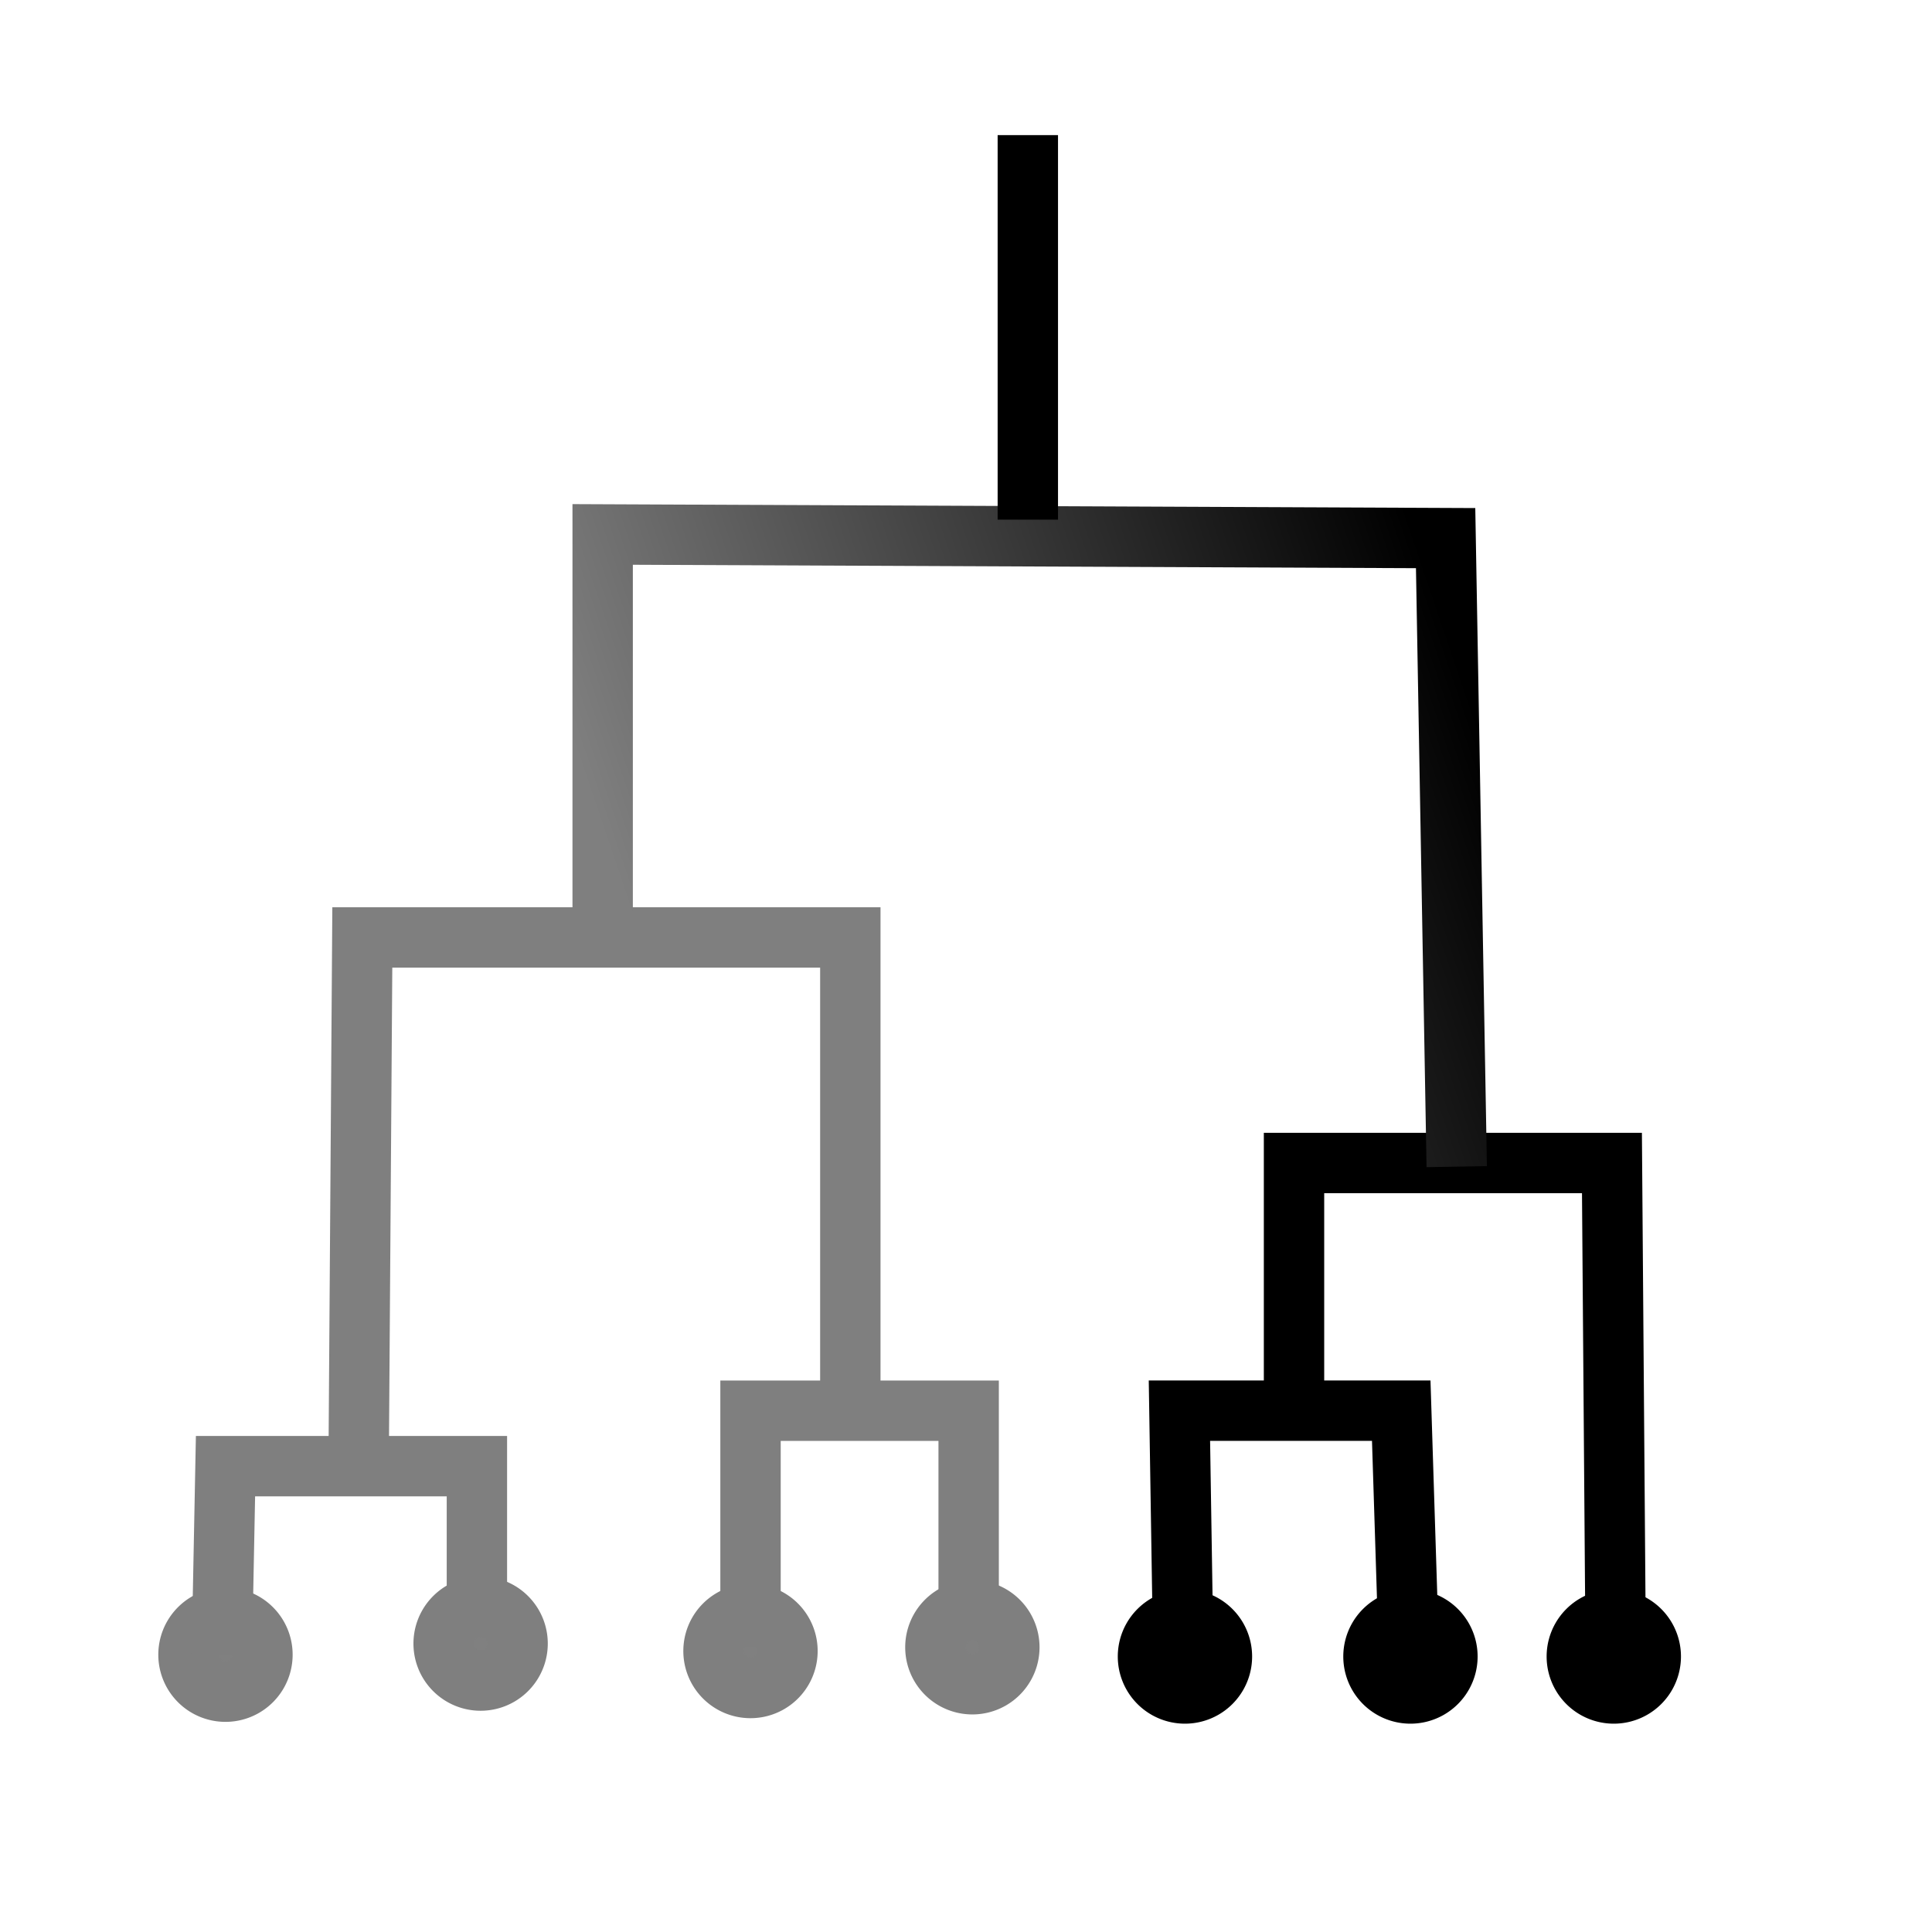 <?xml version="1.0" encoding="UTF-8" standalone="no"?>
<!-- Created with Inkscape (http://www.inkscape.org/) -->

<svg
   xmlns:dc="http://purl.org/dc/elements/1.1/"
   xmlns:cc="http://creativecommons.org/ns#"
   xmlns:rdf="http://www.w3.org/1999/02/22-rdf-syntax-ns#"
   xmlns:svg="http://www.w3.org/2000/svg"
   xmlns="http://www.w3.org/2000/svg"
   xmlns:xlink="http://www.w3.org/1999/xlink"
   xmlns:sodipodi="http://sodipodi.sourceforge.net/DTD/sodipodi-0.dtd"
   xmlns:inkscape="http://www.inkscape.org/namespaces/inkscape"
   width="32px"
   height="32px"
   id="svg3036"
   version="1.1"
   inkscape:version="0.48.0 r9654"
   sodipodi:docname="hclustering.svg">
  <defs
     id="defs3038">
    <linearGradient
       id="linearGradient3846">
      <stop
         style="stop-color:#000000;stop-opacity:1;"
         offset="0"
         id="stop3848" />
      <stop
         style="stop-color:#7f7f7f;stop-opacity:1;"
         offset="1"
         id="stop3850" />
    </linearGradient>
    <marker
       inkscape:stockid="Arrow1Mstart"
       orient="auto"
       refY="0.0"
       refX="0.0"
       id="Arrow1Mstart"
       style="overflow:visible">
      <path
         id="path3996"
         d="M 0.0,0.0 L 5.0,-5.0 L -12.5,0.0 L 5.0,5.0 L 0.0,0.0 z "
         style="fill-rule:evenodd;stroke:#000000;stroke-width:1.0pt;marker-start:none"
         transform="scale(0.4) translate(10,0)" />
    </marker>
    <marker
       inkscape:stockid="TriangleInL"
       orient="auto"
       refY="0.0"
       refX="0.0"
       id="TriangleInL"
       style="overflow:visible">
      <path
         id="path4124"
         d="M 5.77,0.0 L -2.88,5.0 L -2.88,-5.0 L 5.77,0.0 z "
         style="fill-rule:evenodd;stroke:#000000;stroke-width:1.0pt;marker-start:none"
         transform="scale(-0.8)" />
    </marker>
    <marker
       inkscape:stockid="Arrow1Lstart"
       orient="auto"
       refY="0.0"
       refX="0.0"
       id="Arrow1Lstart"
       style="overflow:visible">
      <path
         id="path3990"
         d="M 0.0,0.0 L 5.0,-5.0 L -12.5,0.0 L 5.0,5.0 L 0.0,0.0 z "
         style="fill-rule:evenodd;stroke:#000000;stroke-width:1.0pt;marker-start:none"
         transform="scale(0.8) translate(12.5,0)" />
    </marker>
    <inkscape:path-effect
       effect="spiro"
       id="path-effect5177"
       is_visible="true" />
    <inkscape:path-effect
       effect="spiro"
       id="path-effect5173"
       is_visible="true" />
    <inkscape:path-effect
       effect="spiro"
       id="path-effect5169"
       is_visible="true" />
    <inkscape:path-effect
       effect="spiro"
       id="path-effect5165"
       is_visible="true" />
    <inkscape:path-effect
       effect="spiro"
       id="path-effect5161"
       is_visible="true" />
    <inkscape:path-effect
       effect="spiro"
       id="path-effect5157"
       is_visible="true" />
    <inkscape:perspective
       sodipodi:type="inkscape:persp3d"
       inkscape:vp_x="0 : 16 : 1"
       inkscape:vp_y="0 : 1000 : 0"
       inkscape:vp_z="32 : 16 : 1"
       inkscape:persp3d-origin="16 : 10.666667 : 1"
       id="perspective3061" />
    <linearGradient
       id="linearGradient2711">
      <stop
         id="stop2713"
         offset="0"
         style="stop-color:#909090;stop-opacity:1;" />
      <stop
         id="stop2715"
         offset="1"
         style="stop-color:#bebebe;stop-opacity:0;" />
    </linearGradient>
    <linearGradient
       id="linearGradient3103">
      <stop
         id="stop3105"
         offset="0"
         style="stop-color:#909090;stop-opacity:1;" />
      <stop
         id="stop3107"
         offset="1"
         style="stop-color:#bebebe;stop-opacity:0;" />
    </linearGradient>
    <linearGradient
       id="linearGradient3110">
      <stop
         id="stop3112"
         offset="0"
         style="stop-color:#909090;stop-opacity:1;" />
      <stop
         id="stop3114"
         offset="1"
         style="stop-color:#bebebe;stop-opacity:0;" />
    </linearGradient>
    <linearGradient
       id="linearGradient3117">
      <stop
         id="stop3119"
         offset="0"
         style="stop-color:#909090;stop-opacity:1;" />
      <stop
         id="stop3121"
         offset="1"
         style="stop-color:#bebebe;stop-opacity:0;" />
    </linearGradient>
    <linearGradient
       id="linearGradient3124">
      <stop
         id="stop3126"
         offset="0"
         style="stop-color:#909090;stop-opacity:1;" />
      <stop
         id="stop3128"
         offset="1"
         style="stop-color:#bebebe;stop-opacity:0;" />
    </linearGradient>
    <linearGradient
       id="linearGradient2667">
      <stop
         id="stop2669"
         offset="0"
         style="stop-color:#ffffff;stop-opacity:1;" />
      <stop
         id="stop2671"
         offset="1"
         style="stop-color:#fcfcff;stop-opacity:0;" />
    </linearGradient>
    <linearGradient
       id="linearGradient2675">
      <stop
         id="stop2677"
         offset="0"
         style="stop-color:#5b5b97;stop-opacity:1;" />
      <stop
         id="stop2679"
         offset="1"
         style="stop-color:#1b1b43;stop-opacity:1;" />
    </linearGradient>
    <linearGradient
       id="linearGradient2245">
      <stop
         style="stop-color:#dde1d9;stop-opacity:1;"
         offset="0"
         id="stop2247" />
      <stop
         style="stop-color:#cacdc6;stop-opacity:1;"
         offset="1"
         id="stop2249" />
    </linearGradient>
    <linearGradient
       id="linearGradient2253">
      <stop
         style="stop-color:#8f8f8f;stop-opacity:1;"
         offset="0"
         id="stop2255" />
      <stop
         style="stop-color:#494949;stop-opacity:1;"
         offset="1"
         id="stop2257" />
    </linearGradient>
    <linearGradient
       id="linearGradient2701">
      <stop
         id="stop2703"
         offset="0"
         style="stop-color:#585956;stop-opacity:1;" />
      <stop
         id="stop2705"
         offset="1"
         style="stop-color:#bbbeb8;stop-opacity:1;" />
    </linearGradient>
    <linearGradient
       inkscape:collect="always"
       xlink:href="#linearGradient3846"
       id="linearGradient3852"
       x1="23.567"
       y1="9.25"
       x2="9.992"
       y2="13.843"
       gradientUnits="userSpaceOnUse" />
  </defs>
  <sodipodi:namedview
     id="base"
     pagecolor="#ffffff"
     bordercolor="#666666"
     borderopacity="1.0"
     inkscape:pageopacity="0.0"
     inkscape:pageshadow="2"
     inkscape:zoom="16.329747"
     inkscape:cx="12.358145"
     inkscape:cy="10.99432"
     inkscape:current-layer="g4271"
     showgrid="true"
     inkscape:grid-bbox="true"
     inkscape:document-units="px"
     inkscape:snap-global="false"
     inkscape:window-width="1280"
     inkscape:window-height="947"
     inkscape:window-x="0"
     inkscape:window-y="24"
     inkscape:window-maximized="1">
    <inkscape:grid
       type="xygrid"
       id="grid3044" />
  </sodipodi:namedview>
  <g
     id="layer1"
     inkscape:label="Layer 1"
     inkscape:groupmode="layer">
    <g
       id="g4319"
       transform="translate(-28,-7)"
       inkscape:transform-center-x="-0.81530575"
       inkscape:transform-center-y="1.5675483">
      <g
         id="g4271">
        <g
           id="g3936"
           transform="translate(0.245,-2.817)" />
        <path
           transform="translate(21.692,22.922)"
           sodipodi:type="arc"
           style="fill:#808080;fill-opacity:1;stroke:#7f7f7f;stroke-width:1;stroke-linecap:butt;stroke-linejoin:round;stroke-miterlimit:3;stroke-opacity:1;stroke-dasharray:none;stroke-dashoffset:0"
           id="path5371-3"
           sodipodi:cx="10.043021"
           sodipodi:cy="11.485291"
           sodipodi:rx="0.61237937"
           sodipodi:ry="0.61237937"
           d="m 10.655,11.485 a 0.612,0.612 0 1 1 -1.225,0 0.612,0.612 0 1 1 1.225,0 z" />
        <path
           transform="translate(25.918,22.738)"
           sodipodi:type="arc"
           style="fill:#808080;fill-opacity:1;stroke:#7f7f7f;stroke-width:1;stroke-linecap:butt;stroke-linejoin:round;stroke-miterlimit:3;stroke-opacity:1;stroke-dasharray:none;stroke-dashoffset:0"
           id="path5371-4"
           sodipodi:cx="10.043021"
           sodipodi:cy="11.485291"
           sodipodi:rx="0.61237937"
           sodipodi:ry="0.61237937"
           d="m 10.655,11.485 a 0.612,0.612 0 1 1 -1.225,0 0.612,0.612 0 1 1 1.225,0 z" />
        <path
           transform="translate(34.063,22.799)"
           sodipodi:type="arc"
           style="fill:#808080;fill-opacity:1;stroke:#7f7f7f;stroke-width:1;stroke-linecap:butt;stroke-linejoin:round;stroke-miterlimit:3;stroke-opacity:1;stroke-dasharray:none;stroke-dashoffset:0"
           id="path5371-38"
           sodipodi:cx="10.043021"
           sodipodi:cy="11.485291"
           sodipodi:rx="0.61237937"
           sodipodi:ry="0.61237937"
           d="m 10.655,11.485 a 0.612,0.612 0 1 1 -1.225,0 0.612,0.612 0 1 1 1.225,0 z" />
        <path
           transform="translate(30.388,22.861)"
           sodipodi:type="arc"
           style="fill:#808080;fill-opacity:1;stroke:#7f7f7f;stroke-width:1;stroke-linecap:butt;stroke-linejoin:round;stroke-miterlimit:3;stroke-opacity:1;stroke-dasharray:none;stroke-dashoffset:0"
           id="path5371-88"
           sodipodi:cx="10.043021"
           sodipodi:cy="11.485291"
           sodipodi:rx="0.61237937"
           sodipodi:ry="0.61237937"
           d="m 10.655,11.485 a 0.612,0.612 0 1 1 -1.225,0 0.612,0.612 0 1 1 1.225,0 z" />
        <path
           sodipodi:type="arc"
           style="fill:#000000;fill-opacity:1;stroke:#000000;stroke-width:1;stroke-linecap:butt;stroke-linejoin:round;stroke-miterlimit:3;stroke-opacity:1;stroke-dasharray:none;stroke-dashoffset:0"
           id="path5371-0"
           sodipodi:cx="10.043021"
           sodipodi:cy="11.485291"
           sodipodi:rx="0.61237937"
           sodipodi:ry="0.61237937"
           d="m 10.655,11.485 a 0.612,0.612 0 1 1 -1.225,0 0.612,0.612 0 1 1 1.225,0 z"
           transform="translate(41.319,22.952)" />
        <path
           transform="translate(37.584,22.952)"
           sodipodi:type="arc"
           style="fill:#000000;fill-opacity:1;stroke:#000000;stroke-width:1;stroke-linecap:butt;stroke-linejoin:round;stroke-miterlimit:3;stroke-opacity:1;stroke-dasharray:none;stroke-dashoffset:0"
           id="path5371-3-4"
           sodipodi:cx="10.043021"
           sodipodi:cy="11.485291"
           sodipodi:rx="0.61237937"
           sodipodi:ry="0.61237937"
           d="m 10.655,11.485 a 0.612,0.612 0 1 1 -1.225,0 0.612,0.612 0 1 1 1.225,0 z" />
        <path
           transform="translate(44.687,22.952)"
           sodipodi:type="arc"
           style="fill:#000000;fill-opacity:1;stroke:#000000;stroke-width:1;stroke-linecap:butt;stroke-linejoin:round;stroke-miterlimit:3;stroke-opacity:1;stroke-dasharray:none;stroke-dashoffset:0"
           id="path5371-4-4"
           sodipodi:cx="10.043021"
           sodipodi:cy="11.485291"
           sodipodi:rx="0.61237937"
           sodipodi:ry="0.61237937"
           d="m 10.655,11.485 a 0.612,0.612 0 1 1 -1.225,0 0.612,0.612 0 1 1 1.225,0 z" />
        <path
           style="fill:none;stroke:#7f7f7f;stroke-width:1px;stroke-linecap:butt;stroke-linejoin:miter;stroke-opacity:1"
           d="m 3.674,27.407 0.061,-3.123 4.164,0 0,2.817"
           id="path3044"
           inkscape:connector-curvature="0"
           transform="translate(28,7)" />
        <path
           style="fill:none;stroke:#000000;stroke-width:1px;stroke-linecap:butt;stroke-linejoin:miter;stroke-opacity:1"
           d="m 19.596,27.223 -0.061,-3.858 3.674,0 0.122,3.858"
           id="path3048"
           inkscape:connector-curvature="0"
           transform="translate(28,7)" />
        <path
           style="fill:none;stroke:#000000;stroke-width:1px;stroke-linecap:butt;stroke-linejoin:miter;stroke-opacity:1"
           d="m 21.433,23.243 0,-3.98 5.266,0 0.061,7.961"
           id="path3050"
           inkscape:connector-curvature="0"
           transform="translate(28,7)" />
        <path
           style="fill:none;stroke:#7f7f7f;stroke-width:1px;stroke-linecap:butt;stroke-linejoin:miter;stroke-opacity:1"
           d="m 12.431,27.285 0,-3.919 3.613,0 0,3.674"
           id="path3052"
           inkscape:connector-curvature="0"
           transform="translate(28,7)" />
        <path
           style="fill:none;stroke:#7f7f7f;stroke-width:1px;stroke-linecap:butt;stroke-linejoin:miter;stroke-opacity:1"
           d="m 5.94,24.284 0.061,-8.757 8.083,0 0,7.655"
           id="path3054"
           inkscape:connector-curvature="0"
           transform="translate(28,7)" />
        <path
           style="fill:none;stroke:url(#linearGradient3852);stroke-width:1px;stroke-linecap:butt;stroke-linejoin:miter;stroke-opacity:1"
           d="m 9.982,15.343 0,-6.491 13.962,0.061 0.184,10.41"
           id="path3056"
           inkscape:connector-curvature="0"
           transform="translate(28,7)" />
        <path
           style="fill:none;stroke:#000000;stroke-width:1px;stroke-linecap:butt;stroke-linejoin:miter;stroke-opacity:1"
           d="m 17.024,8.607 0,-6.369"
           id="path3058"
           inkscape:connector-curvature="0"
           transform="translate(28,7)" />
      </g>
    </g>
  </g>
</svg>
